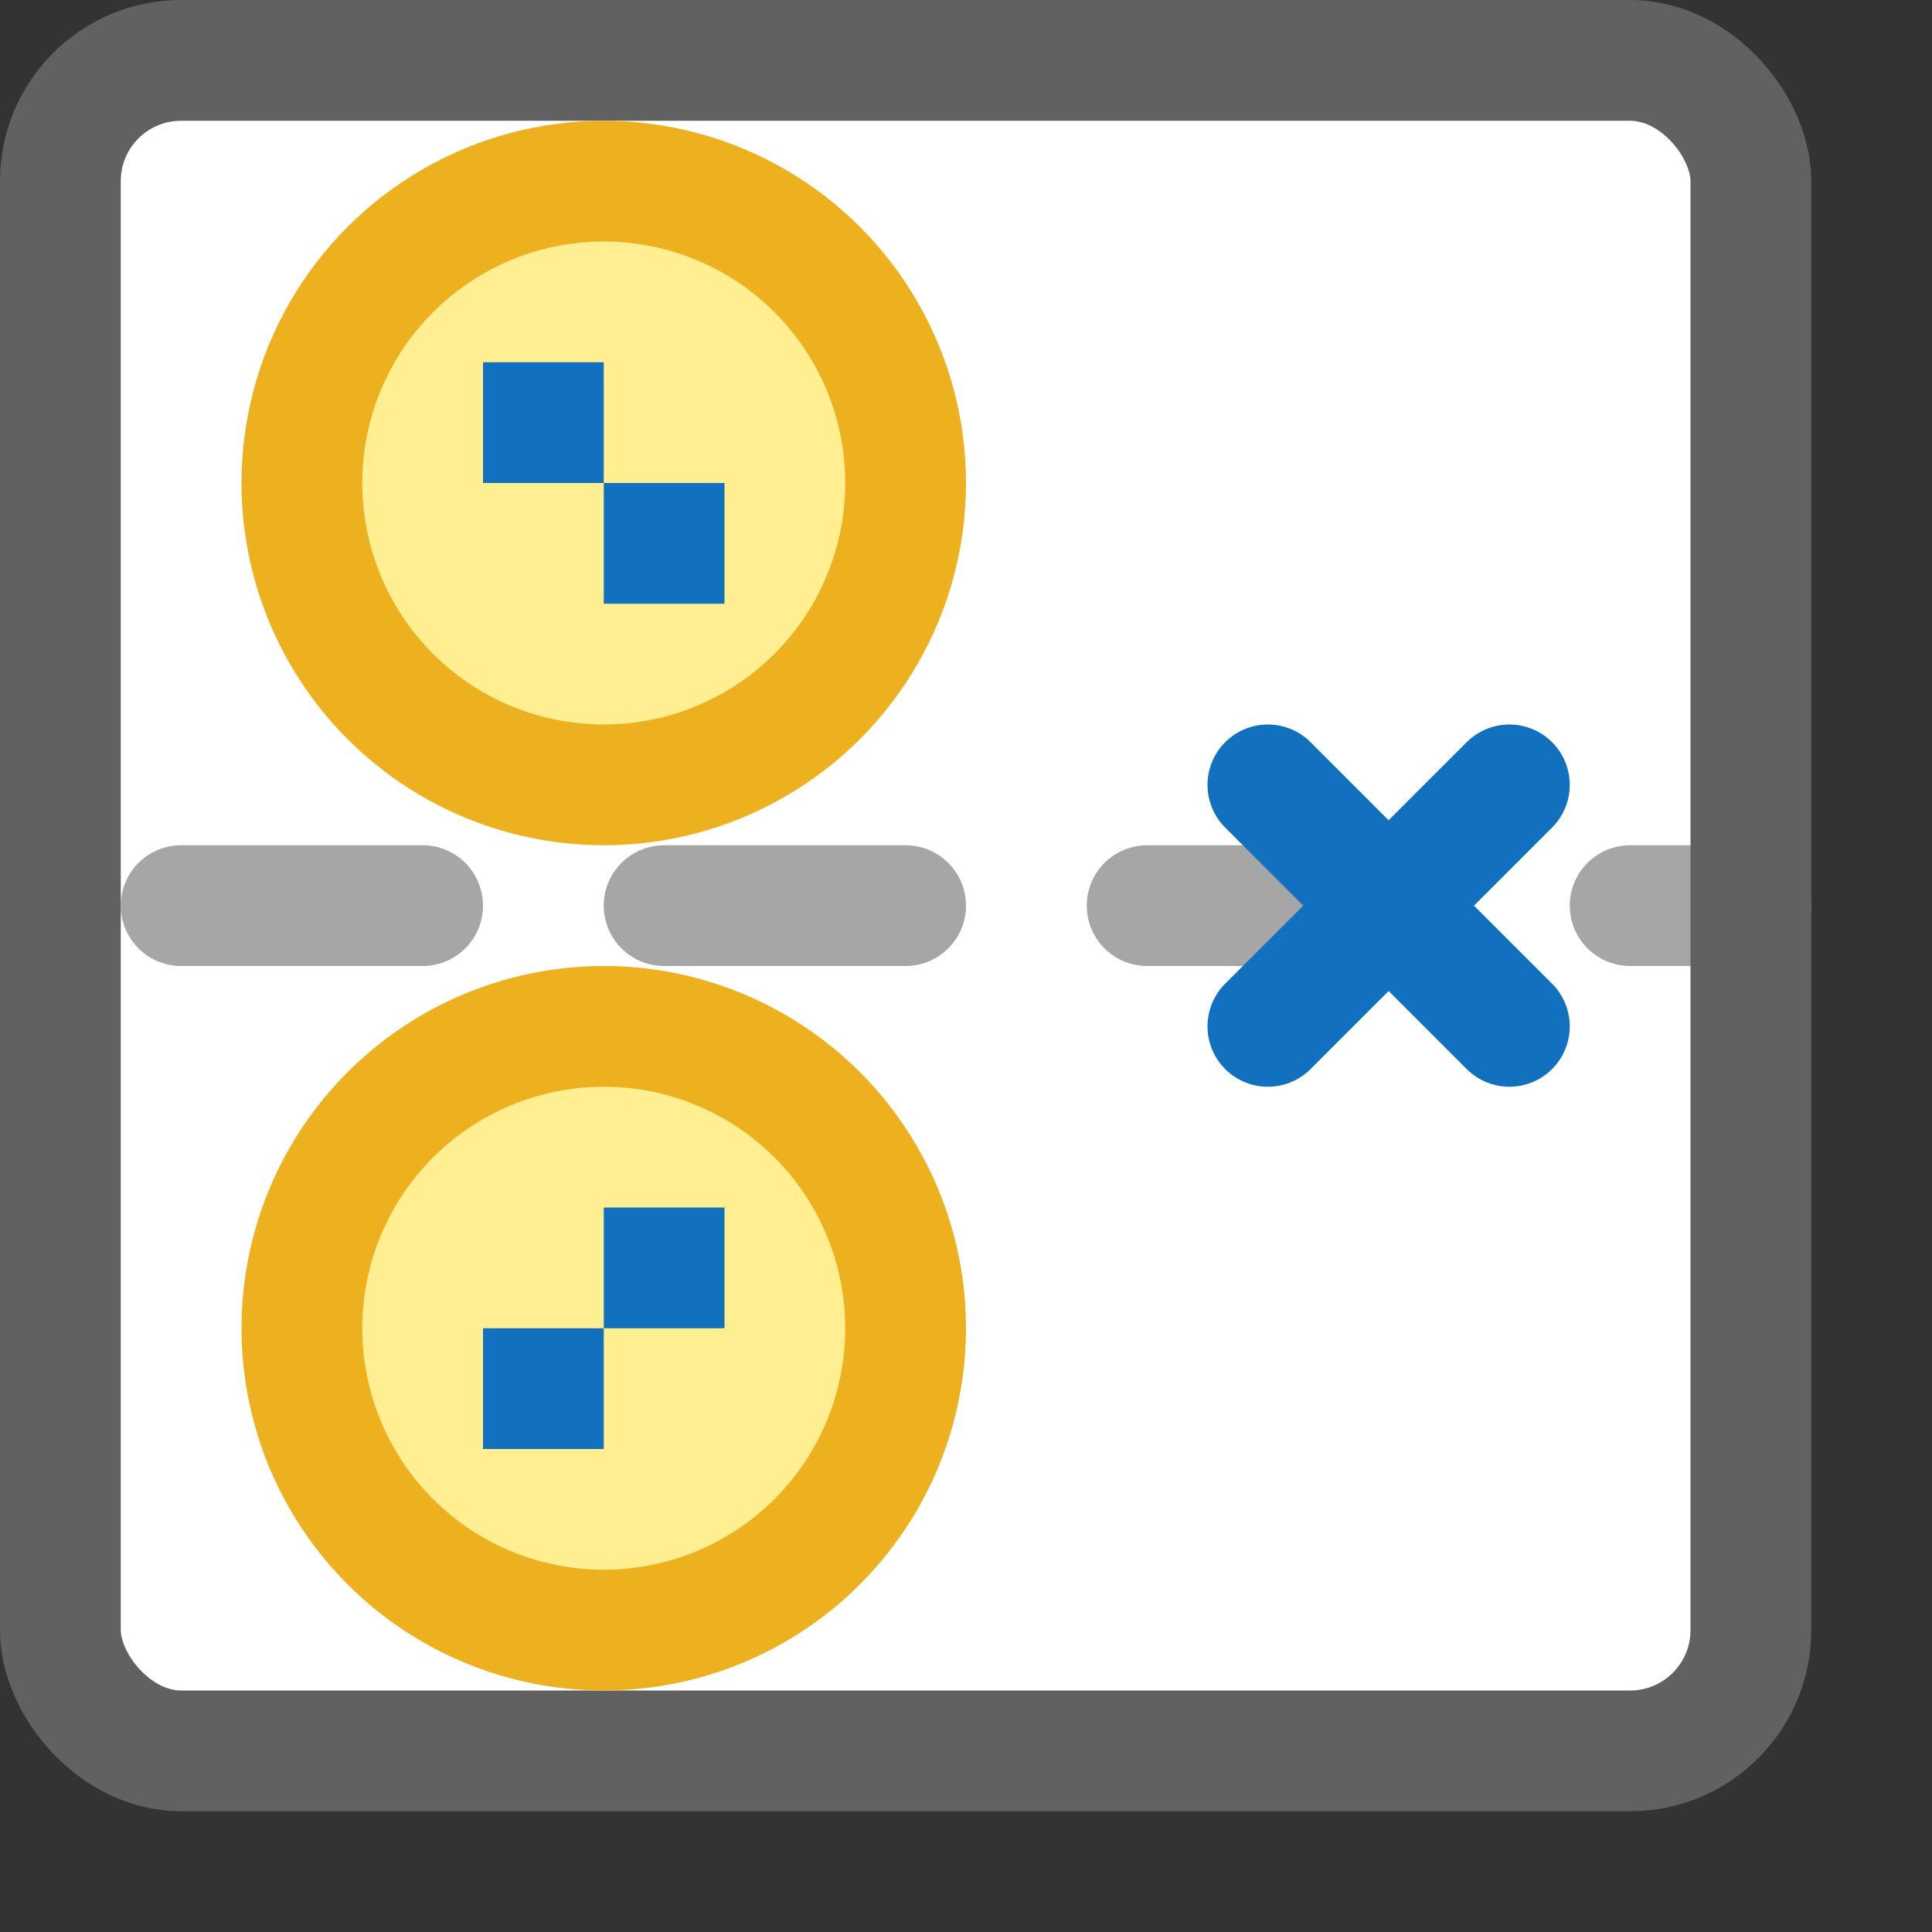 <svg width="16" height="16" viewBox="0 0 16 16" fill="none" xmlns="http://www.w3.org/2000/svg">
<rect x="0" y="0" width="16" height="16" fill="#333333" stroke="none"/>
<rect x="0.5" y="0.5" width="14" height="14" rx="1" fill="#FFFFFF"/>
<path d="M1.5 7.5H3.5" stroke="#A6A6A6" stroke-linecap="round" stroke-linejoin="round"/>
<path d="M5.5 7.5H7.5" stroke="#A6A6A6" stroke-linecap="round" stroke-linejoin="round"/>
<path d="M9.5 7.5H11.5" stroke="#A6A6A6" stroke-linecap="round" stroke-linejoin="round"/>
<path d="M13.5 7.5H14.5" stroke="#A6A6A6" stroke-linecap="round" stroke-linejoin="round"/>
<rect x="0.5" y="0.5" width="14" height="14" rx="1" stroke="#616161"/>
<path d="M10.5 6.5L11.5 7.5M11.5 7.5L12.5 8.5M11.5 7.5L12.5 6.5M11.5 7.5L10.5 8.5" stroke="#1171BE" stroke-linecap="round"/>
<circle cx="5" cy="11" r="2.5" fill="#FFEF91" stroke="#EDB120"/>
<circle cx="5" cy="4" r="2.5" fill="#FFEF91" stroke="#EDB120"/>
<rect x="5" y="4" width="1" height="1" fill="#1171BE"/>
<rect x="5" y="10" width="1" height="1" fill="#1171BE"/>
<rect x="4" y="3" width="1" height="1" fill="#1171BE"/>
<rect x="4" y="11" width="1" height="1" fill="#1171BE"/>
</svg>
